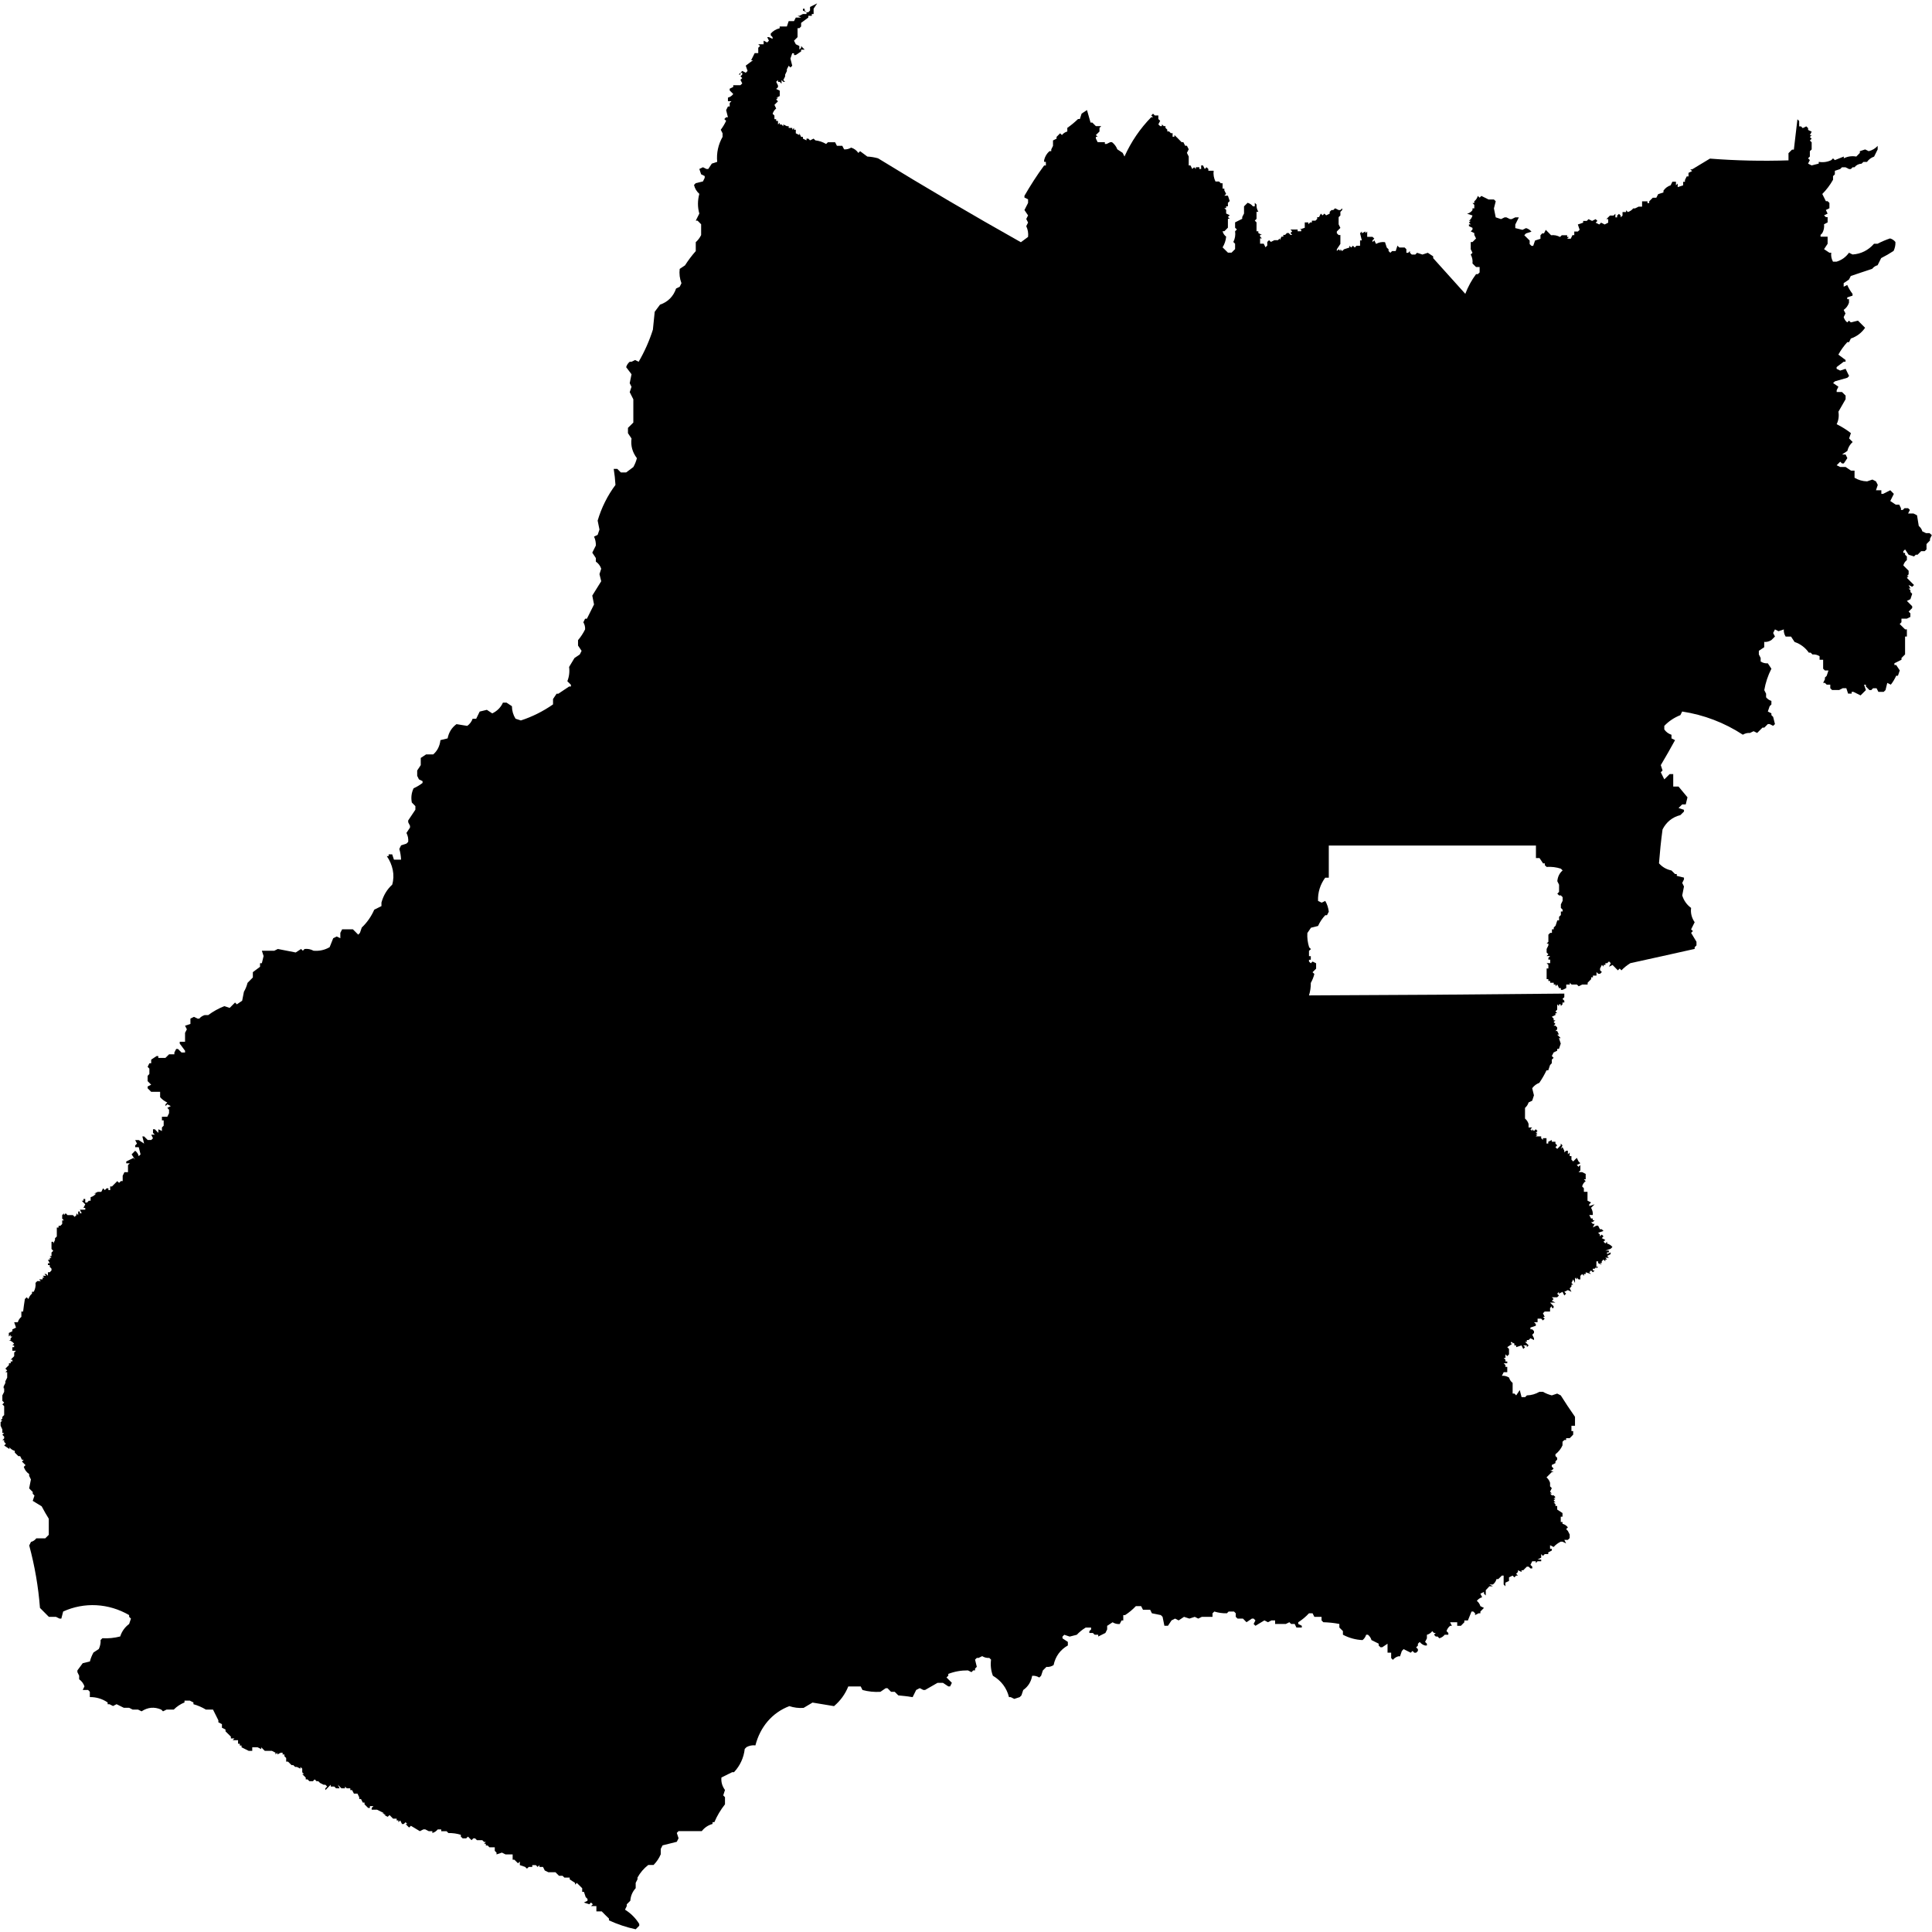 <?xml version="1.0" encoding="utf-8"?>
<!-- Generated by IcoMoon.io -->
<!DOCTYPE svg PUBLIC "-//W3C//DTD SVG 1.1//EN" "http://www.w3.org/Graphics/SVG/1.1/DTD/svg11.dtd">
<svg version="1.1" xmlns="http://www.w3.org/2000/svg" xmlns:xlink="http://www.w3.org/1999/xlink" width="32" height="32" viewBox="0 0 32 32">
<path d="M0.060 22.995v-0.030l0.029-0.059v-0.029l0.030-0.059v0.029c0-0.039 0-0.079 0-0.119h-0.030l0.030-0.029-0.030-0.030c0.020-0.019 0.040-0.039 0.059-0.059v-0.030h0.029v-0.030h0.029v-0.029h-0.029l0.029-0.030 0.029-0.029v-0.060l0.030-0.029h-0.060c0-0.020 0-0.039 0-0.059h0.029v-0.029h-0.029l0.029-0.030c-0.023-0.028-0.053-0.048-0.088-0.059h0.029v-0.029l0.029-0.030h-0.029v-0.029l-0.029 0.029c0-0.020 0-0.039 0-0.059l0.059-0.029v-0.030l0.060-0.030-0.030-0.088h0.060c0.010-0.036 0.030-0.066 0.059-0.090v-0.088h0.029c0.008-0.070 0.018-0.138 0.029-0.207l0.030-0.029 0.029 0.029c0.011-0.036 0.030-0.066 0.059-0.089v-0.031h0.029c0.025-0.047 0.035-0.095 0.029-0.147l0.029-0.030c0.020 0 0.040 0 0.059 0l-0.029-0.029c0.020 0 0.039 0 0.059 0v-0.030h0.029l-0.029-0.029h0.059l-0.030-0.030h0.030l0.029 0.030v-0.059h0.030l0.029-0.030v-0.029l-0.029-0.030v0.030c0-0.020 0-0.039 0-0.059h-0.030v-0.030h0.030l-0.030-0.059h0.030v-0.030h0.029l-0.029-0.030h0.029c0-0.020 0-0.039 0-0.059l0.029-0.029-0.029-0.030v-0.119h0.029v0.030l0.029-0.059v-0.030l0.030-0.029c0-0.049 0-0.099 0-0.148h0.029v-0.029h0.030l0.030-0.030v-0.059h0.029l-0.029-0.030v-0.058l0.029-0.030v0.030l0.029-0.030 0.030 0.030c0.030 0 0.059 0 0.089 0l0.029 0.029 0.030-0.029v-0.030l0.029 0.030c0-0.020 0-0.040 0-0.060h0.028v0.030h0.030l-0.030-0.060h0.089v-0.030h-0.030l0.030-0.058-0.059-0.060h0.029v-0.029h0.030v0.059h0.030l0.029-0.030h0.030v-0.059c0.036-0.010 0.066-0.030 0.089-0.059h-0.031l0.060-0.029h0.059l0.029-0.059 0.029 0.030 0.030-0.030h0.030v0.030h0.029v-0.061h0.030l0.088-0.088 0.029 0.029 0.030-0.029h0.030c0-0.030 0-0.059 0-0.089l0.029-0.059h0.059v-0.118l0.030-0.029h-0.059v-0.030c0.039-0.020 0.079-0.039 0.119-0.059l0.029 0.030-0.059-0.089c0.019-0.020 0.039-0.040 0.059-0.060 0.030 0.023 0.050 0.053 0.059 0.090l0.030-0.030-0.030-0.119h-0.059v-0.029l0.030-0.030-0.030-0.059c0.020 0 0.039 0 0.059 0l0.089 0.059-0.029-0.119h0.029l0.059 0.059h0.059l0.029-0.029-0.029-0.059h0.059l-0.030-0.030v-0.060h0.030l0.059 0.060v-0.060l0.059 0.029v-0.059l0.029-0.029c0-0.029 0-0.059 0-0.088h-0.029v-0.060c0.030 0 0.059 0 0.089 0l0.029-0.059c0-0.020 0-0.039 0-0.058l-0.029-0.030 0.058-0.030-0.058-0.029-0.030 0.029v-0.029l0.030-0.030c-0.046-0.021-0.086-0.051-0.119-0.088 0-0.030 0-0.059 0-0.089-0.049 0-0.099 0-0.148 0l-0.059-0.059v-0.029l0.059-0.030-0.059-0.059c0-0.029 0-0.058 0-0.088l0.029-0.030c0-0.030 0-0.059 0-0.089l-0.029-0.030 0.029-0.059h0.030v-0.060l0.089-0.059h0.029v0.030c0.039 0 0.078 0 0.118 0l0.060-0.059h0.088v-0.030l0.030-0.059h0.030l0.059 0.059c0.019 0 0.039 0 0.058 0v-0.029l-0.088-0.119v-0.030c0.029 0 0.059 0 0.088 0v-0.148l0.030-0.058-0.030-0.060 0.089-0.029v-0.089l0.059-0.029 0.059 0.029h0.029c0.024-0.028 0.054-0.047 0.089-0.058h0.059c0.082-0.061 0.171-0.11 0.266-0.148l0.089 0.029c0.030-0.029 0.059-0.059 0.089-0.089l0.030 0.030 0.088-0.060c0.010-0.048 0.020-0.099 0.029-0.148 0.027-0.046 0.047-0.096 0.060-0.148 0.029-0.030 0.058-0.060 0.088-0.089v-0.088l0.119-0.089v-0.059h0.030l0.029-0.119-0.029-0.088c0.069 0 0.138 0 0.206 0l0.059-0.029 0.296 0.058 0.089-0.058 0.029 0.029 0.029-0.029c0.052-0.006 0.102 0.004 0.148 0.029 0.098 0.008 0.186-0.012 0.267-0.059l0.059-0.148 0.059-0.029 0.059 0.029c0-0.030 0-0.060 0-0.089l0.030-0.059h0.178l0.088 0.089 0.029-0.030 0.030-0.088c0.088-0.083 0.157-0.183 0.207-0.296l0.119-0.059v-0.059c0.033-0.119 0.092-0.218 0.178-0.296 0.047-0.161 0.008-0.331-0.089-0.473h0.030v-0.029h0.059l0.029 0.088c0.040 0 0.079 0 0.118 0-0.003-0.060-0.012-0.12-0.029-0.178l0.029-0.059 0.089-0.029 0.029-0.029c0.005-0.052-0.005-0.101-0.029-0.148l0.059-0.089v-0.029l-0.030-0.059v-0.030l0.119-0.178v-0.059l-0.059-0.060c-0.016-0.083-0.006-0.162 0.030-0.236 0.053-0.023 0.102-0.053 0.148-0.088v-0.030l-0.060-0.029-0.029-0.059v-0.088l0.059-0.089v-0.119l0.089-0.059h0.118c0.068-0.059 0.108-0.138 0.119-0.236l0.119-0.029c0.019-0.1 0.068-0.178 0.147-0.236l0.178 0.029c0.042-0.030 0.072-0.070 0.089-0.118h0.059l0.058-0.119 0.119-0.029 0.089 0.059c0.079-0.037 0.142-0.099 0.177-0.178h0.060l0.089 0.059c0.001 0.076 0.021 0.145 0.060 0.207l0.088 0.029c0.186-0.060 0.37-0.152 0.533-0.266v-0.089l0.059-0.088h0.029l0.178-0.119h0.030v-0.029l-0.059-0.059c0.030-0.076 0.040-0.155 0.029-0.236l0.089-0.148 0.088-0.059 0.030-0.060-0.059-0.088v-0.089c0.046-0.054 0.085-0.114 0.117-0.178 0.003-0.041-0.007-0.081-0.029-0.118l0.029-0.059h0.030l0.118-0.236-0.029-0.147 0.148-0.238-0.029-0.118 0.029-0.089c-0.016-0.049-0.046-0.088-0.089-0.118v-0.059l-0.059-0.089c0.020-0.040 0.039-0.079 0.059-0.118 0.002-0.051-0.008-0.1-0.030-0.148l0.060-0.029 0.030-0.088-0.030-0.148c0.062-0.212 0.165-0.418 0.295-0.591-0.005-0.090-0.015-0.178-0.029-0.266 0.020 0 0.039 0 0.059 0l0.059 0.059h0.088l0.119-0.089c0.026-0.046 0.046-0.095 0.059-0.147-0.075-0.099-0.105-0.208-0.089-0.326l-0.059-0.088v-0.088l0.089-0.088c0-0.128 0-0.256 0-0.385l-0.060-0.119 0.030-0.088-0.030-0.060 0.030-0.148-0.089-0.118c0.011-0.036 0.031-0.066 0.059-0.089h0.030l0.059-0.029 0.059 0.029c0.098-0.168 0.178-0.349 0.236-0.532l0.030-0.296 0.088-0.118c0.13-0.044 0.222-0.137 0.266-0.267l0.060-0.029 0.029-0.059c-0.029-0.077-0.039-0.156-0.029-0.237l0.088-0.059c0.052-0.082 0.112-0.162 0.178-0.236v-0.148c0.037-0.033 0.067-0.072 0.089-0.118 0-0.059 0-0.118 0-0.178l-0.059-0.060h-0.030c0.020-0.039 0.040-0.078 0.059-0.118-0.031-0.109-0.029-0.217 0-0.326-0.044-0.039-0.074-0.088-0.088-0.148l0.029-0.029 0.119-0.029 0.029-0.059v-0.030l-0.059-0.029-0.030-0.088 0.060-0.029 0.058 0.029h0.030l0.059-0.089 0.089-0.029c-0.014-0.146 0.017-0.287 0.089-0.414v-0.059l-0.030-0.059c0.035-0.046 0.065-0.096 0.089-0.148l-0.030-0.029 0.030-0.030h0.030l-0.030-0.118 0.030-0.060h0.029v-0.059l0.029-0.029h-0.058c0-0.020 0-0.039 0-0.059 0.037-0.010 0.066-0.030 0.088-0.060-0.020-0.019-0.040-0.039-0.059-0.059v-0.029l0.059-0.029v-0.029c0.040 0 0.079 0 0.119 0l0.030-0.029-0.030-0.060 0.030-0.029-0.030-0.029 0.030-0.029v-0.029h-0.030v0.029h-0.029l0.059-0.060 0.058 0.030 0.030-0.030-0.030-0.088c0.041-0.030 0.079-0.059 0.119-0.089h-0.030c0.020-0.039 0.040-0.078 0.059-0.118h0.059c0-0.030 0-0.059 0-0.089l0.030-0.029-0.030-0.029c0.030 0 0.060 0 0.089 0 0-0.020 0-0.039 0-0.059l0.059 0.029 0.029-0.029-0.029-0.059h0.029l0.060 0.029v-0.029l-0.030-0.030v-0.029c0.039-0.044 0.088-0.074 0.148-0.088v-0.029c0.040 0 0.079 0 0.119 0l0.030-0.089h0.088l0.030-0.059h0.088l-0.059-0.029h0.030l0.059-0.030h0.059v-0.029l-0.059-0.029v-0.029h0.029v0.029l0.030 0.029h0.030l0.029-0.029v-0.059l0.118-0.059-0.059 0.088v0.088h-0.030v0.030h-0.058v0.029c-0.040 0.030-0.079 0.059-0.119 0.088v0.059l-0.029 0.029h-0.030v0.148l-0.059 0.059 0.030 0.059 0.059 0.029v0.060l0.029-0.030v-0.029c0.020 0.019 0.040 0.039 0.059 0.060h-0.059v0.029l-0.088 0.059h-0.030v-0.029h-0.029l-0.030 0.088 0.030 0.119-0.030 0.029-0.029-0.029-0.030 0.059v0.029l-0.029 0.060v0.030l-0.030 0.059 0.030 0.029h-0.030l-0.029-0.029v0.060l-0.030-0.030h-0.029v0.030c0-0.020 0-0.040 0-0.060l-0.030 0.029 0.030 0.060v0.029l-0.030 0.029 0.059 0.029v0.089l-0.059 0.029h0.030l-0.030 0.029 0.030 0.029-0.059 0.059 0.029 0.060c-0.028 0.023-0.048 0.052-0.059 0.088l0.030 0.029v0.060h0.029v0.029h0.030v0.059l0.029-0.029v0.029h0.030l0.029 0.029v-0.030l0.059 0.029h0.030v0.029h0.059v0.030l0.029-0.030v0.030h0.030v0.059l0.059 0.029v-0.029l0.029 0.059h0.030v0.029l0.059 0.029v-0.029h0.030l0.029 0.029 0.059-0.029 0.029 0.029c0.064 0.007 0.123 0.027 0.178 0.060l0.030-0.029h0.119l0.030 0.059h0.089l0.030 0.059c0.041 0.003 0.080-0.007 0.117-0.029 0.050 0.016 0.089 0.045 0.119 0.088l0.029-0.029 0.119 0.089c0.061 0.003 0.12 0.013 0.178 0.029 0.777 0.477 1.569 0.942 2.366 1.39l0.119-0.088c0.007-0.062-0.003-0.121-0.030-0.178l0.030-0.060-0.030-0.059 0.030-0.059-0.060-0.089c0.019-0.040 0.039-0.079 0.060-0.118v-0.060l-0.060-0.029v-0.029c0.1-0.173 0.206-0.339 0.326-0.502h0.029v-0.060h-0.029v-0.029c0.014-0.060 0.044-0.109 0.088-0.148h0.030v-0.029l0.029-0.059v-0.090l0.059-0.029v-0.030c0.020-0.020 0.039-0.039 0.059-0.059l0.030 0.029c0.023-0.029 0.053-0.049 0.089-0.059v-0.060c0.063-0.044 0.122-0.093 0.178-0.147h0.030l0.029-0.089 0.089-0.059 0.059 0.207h0.029l0.059 0.059h0.089l-0.029 0.029c0 0.020 0 0.040 0 0.060l-0.060 0.059 0.030 0.029h-0.030v0.029l0.030 0.060h0.119v0.029h0.029l0.060-0.029h0.029c0.040 0.031 0.070 0.070 0.088 0.118l0.089 0.059 0.030 0.060c0.111-0.246 0.259-0.463 0.443-0.651h0.030l-0.030-0.029 0.030-0.029 0.029 0.029c0.020 0 0.039 0 0.059 0v0.060l0.030 0.029-0.030 0.059 0.030 0.029h0.029v-0.029l0.030 0.029h0.029v0.029l0.030 0.030v0.029h0.030l0.029 0.029h0.029v0.059h0.030v-0.029c0.040 0.039 0.080 0.078 0.119 0.119h0.029l0.030 0.059h0.029l0.030 0.059-0.030 0.059 0.030 0.060c0 0.050 0 0.099 0 0.148h0.029l0.030 0.059 0.030-0.029 0.029 0.029v-0.029h0.059v0.029h0.029v-0.059h0.030l0.030 0.059 0.029-0.029 0.030 0.029v0.029c0.029 0 0.058 0 0.088 0-0.008 0.062 0.002 0.121 0.030 0.178h0.059l0.029 0.029h0.030c0 0.030 0 0.059 0 0.089h0.029v0.029l0.030 0.059-0.030 0.029h0.059l0.030 0.089-0.030 0.029v0.059h-0.029v0.029h-0.030l0.030 0.029v0.060l0.059 0.029-0.030 0.029 0.030 0.029h-0.030c0 0.049 0 0.099 0 0.148l-0.059 0.059h-0.029c0.009 0.037 0.029 0.067 0.059 0.089-0.005 0.061-0.026 0.124-0.059 0.178l0.089 0.088c0.020 0 0.039 0 0.059 0l0.059-0.059v-0.089l-0.029-0.029c0.028-0.056 0.038-0.115 0.029-0.178l0.030-0.029-0.030-0.029v-0.089c0.039-0.020 0.078-0.039 0.118-0.059v-0.029l0.030-0.059v-0.118l0.059-0.059c0.036 0.010 0.066 0.030 0.089 0.059h0.030v-0.059l0.029 0.029c-0.003 0.042 0.007 0.081 0.030 0.119h-0.030c0 0.039 0 0.078 0 0.118l-0.029 0.029 0.029 0.029c0 0.049 0 0.099 0 0.148h0.030v0.029l0.059 0.030h-0.030v0.029l0.030 0.029h-0.030v0.088h0.060l0.030 0.060 0.029-0.030c0-0.020 0-0.039 0-0.059l0.030-0.029 0.029 0.029 0.060-0.029c0.019 0 0.039 0 0.058 0l0.030-0.029v0.029l0.029-0.059h0.030v-0.029h0.030l0.029-0.030h0.030l0.029 0.030h0.029l-0.029-0.030 0.029-0.029-0.029-0.029c0.039 0 0.079 0 0.119 0v0.029c0.020 0 0.039 0 0.059 0v-0.029h-0.029l0.088-0.029c0-0.030 0-0.059 0-0.089 0.020 0 0.039 0 0.059 0v-0.030 0.060l0.030-0.030h0.029v-0.029h0.059l0.029-0.029v-0.029h0.030l0.030-0.059 0.029 0.029 0.030-0.029 0.029 0.029 0.059-0.029v-0.029l0.030-0.030h0.029l0.030-0.029 0.059 0.029h0.029l0.030-0.029v0.029l-0.030 0.030v0.059l-0.029 0.029c0 0.040 0 0.079 0 0.119l0.029 0.059c-0.020 0.020-0.039 0.039-0.059 0.059v0.029l0.030 0.030h0.029v0.147l-0.059 0.089v0.029l0.030-0.029 0.029 0.029v-0.029l0.030 0.029 0.030-0.029 0.089-0.029v-0.030l0.029 0.030 0.030-0.030 0.030 0.030 0.029-0.030h0.059c0-0.029 0-0.059 0-0.088h0.029l-0.029-0.119 0.029-0.029v0.029l0.060-0.029v0.029l0.029-0.029c0 0.030 0 0.059 0 0.089h0.088l0.030 0.029-0.030 0.029v0.029l0.030-0.029 0.029 0.059c0.047-0.026 0.096-0.036 0.148-0.029l0.029 0.089 0.030 0.029v0.029l0.030 0.029 0.029-0.029c0.020 0 0.039 0 0.059 0l0.029-0.089 0.030 0.030c0.020 0 0.039 0 0.059 0v0h0.030l0.029 0.029v0.059h0.030l0.029-0.029v0.029l0.030 0.029h0.059l0.029-0.029 0.089 0.029 0.089-0.029 0.089 0.059v0.030l0.532 0.591c0.045-0.118 0.103-0.225 0.178-0.326h0.029l0.030-0.029v-0.089h-0.059l-0.059-0.059c0.006-0.052-0.004-0.101-0.029-0.148l0.029-0.029-0.029-0.059c0-0.040 0-0.079 0-0.119h0.029l0.059-0.059-0.029-0.059v-0.030l-0.059-0.029 0.029-0.029v-0.029l-0.059-0.029v-0.029h0.030l-0.030-0.030 0.030-0.029h-0.030c0.030-0.022 0.049-0.052 0.059-0.088l-0.089-0.029c0.037-0.010 0.067-0.029 0.089-0.060v-0.029h0.030c0-0.020 0-0.039 0-0.059l-0.030-0.029h0.030v-0.029c0.028-0.023 0.048-0.053 0.058-0.089l0.030 0.029 0.029-0.029 0.119 0.059h0.089l0.030 0.030-0.030 0.118 0.030 0.148 0.088 0.029 0.059-0.029h0.030l0.059 0.029h0.029l0.059-0.029h0.059l-0.059 0.119v0.059l0.119 0.029 0.059-0.029c0.036 0.010 0.066 0.030 0.090 0.059l-0.090 0.029-0.029 0.030 0.089 0.088v0.059l0.030 0.029h0.029l0.030-0.088 0.090-0.029v-0.059l0.029-0.030h0.029l0.030-0.059c0.029 0.030 0.058 0.059 0.088 0.089 0.052-0.006 0.101 0.004 0.148 0.029l0.029-0.029h0.089v0.029h0.030l-0.030 0.029h0.059l0.029-0.059h0.030v-0.060h0.059l0.030-0.029-0.030-0.088 0.088-0.030v-0.029c0.020 0 0.040 0 0.060 0l0.029-0.029 0.059 0.029 0.059-0.029 0.029 0.029-0.029 0.029 0.060 0.030 0.030-0.030 0.059 0.030 0.059-0.030v-0.059h-0.030l0.059-0.059h0.060l0.030-0.029v0.059h0.029v-0.029l0.030-0.029 0.029 0.029v0.029l0.030-0.029c0-0.020 0-0.039 0-0.059h0.059v-0.030l0.029 0.030c0.036-0.011 0.065-0.031 0.089-0.060h0.030l0.058-0.029h0.059c0-0.029 0-0.059 0-0.088 0.030 0 0.059 0 0.089 0v0.029h0.029v-0.029l0.059-0.060h0.059l0.030-0.059 0.088-0.029v-0.029c0.030-0.043 0.070-0.073 0.119-0.089l0.029-0.059h0.059c0 0.020 0 0.039 0 0.059l0.029-0.029c0 0.020 0 0.039 0 0.059l0.090-0.029c0-0.020 0-0.039 0-0.059h0.030v-0.029l0.029-0.060h0.030v-0.059l0.060-0.029-0.030-0.029h0.030l0.295-0.178c0.433 0.034 0.867 0.043 1.301 0.029v-0.119c0.020-0.020 0.039-0.039 0.059-0.059h0.030l0.059-0.502 0.029 0.029c0 0.029 0 0.059 0 0.088h0.030l0.029 0.029 0.059-0.029 0.030 0.029v-0.030 0.060l0.059 0.029-0.030 0.059h0.030l-0.030 0.029 0.030 0.029-0.030 0.029 0.030 0.030c0 0.039 0 0.078 0 0.118l-0.030 0.029c0 0.030 0 0.059 0 0.089l-0.030 0.029 0.030 0.029-0.030 0.059 0.059 0.030 0.118-0.030v-0.029c0.073 0.012 0.142 0.003 0.208-0.029l0.029-0.029 0.030 0.029 0.148-0.059v0.029c0.066-0.032 0.134-0.042 0.207-0.029 0.020-0.020 0.039-0.040 0.059-0.060v-0.029l0.088-0.029 0.059 0.029c0.059-0.015 0.109-0.044 0.148-0.088v0.059l-0.059 0.119c-0.049 0.017-0.088 0.046-0.118 0.088h-0.060l-0.029 0.029c-0.050 0.003-0.089 0.023-0.119 0.060h-0.030l-0.029 0.029h-0.030l-0.058-0.029c-0.020 0-0.041 0-0.060 0l-0.029 0.029-0.088 0.029v0.059l-0.030 0.029c0 0.020 0 0.040 0 0.060-0.049 0.087-0.107 0.164-0.178 0.236 0.020 0.040 0.039 0.079 0.059 0.119h0.029l0.030 0.029v0.088l-0.059 0.029 0.029 0.060-0.059 0.029 0.030 0.029h0.029c0 0.029 0 0.059 0 0.088l-0.059 0.030c0.006 0.052-0.004 0.101-0.029 0.147l-0.029 0.030v0.029h0.117c0 0.039 0 0.078 0 0.118l-0.059 0.089 0.089 0.059h0.030c-0.006 0.052 0.003 0.101 0.029 0.148 0.020 0 0.039 0 0.059 0 0.086-0.026 0.154-0.076 0.206-0.148l0.059 0.029c0.14-0.008 0.263-0.071 0.356-0.178h0.059c0.066-0.035 0.135-0.064 0.206-0.088 0.036 0.010 0.066 0.030 0.089 0.059 0.003 0.051-0.008 0.1-0.030 0.148-0.067 0.044-0.136 0.084-0.206 0.119l-0.059 0.118c-0.037 0.010-0.067 0.030-0.089 0.059-0.118 0.040-0.236 0.080-0.355 0.119l-0.030 0.059-0.088 0.060c0 0.020 0 0.039 0 0.059l0.059-0.029c0.023 0.053 0.053 0.102 0.088 0.148v0.029l-0.088 0.029v0.029h0.029v0.059c-0.016 0.049-0.046 0.089-0.088 0.119l0.030 0.059-0.030 0.060c0.011 0.036 0.030 0.065 0.059 0.088l0.029-0.029 0.030 0.029 0.119-0.029c0.039 0.040 0.078 0.079 0.118 0.118-0.060 0.086-0.139 0.145-0.236 0.178l-0.030 0.060h-0.029c-0.058 0.064-0.108 0.133-0.148 0.207 0.040 0.030 0.079 0.059 0.119 0.088v0.029h-0.030l-0.118 0.089v0.029l0.059 0.029 0.090-0.029 0.058 0.119-0.029 0.029-0.206 0.059-0.030 0.029 0.088 0.060-0.029 0.059v0.029h0.088l0.060 0.059c0 0.020 0 0.040 0 0.060l-0.119 0.207c0.012 0.072 0.003 0.141-0.029 0.207 0.081 0.040 0.165 0.092 0.236 0.148l-0.030 0.088 0.059 0.059c-0.044 0.039-0.074 0.088-0.088 0.148l-0.089 0.059c0.020 0 0.040 0 0.060 0l0.029 0.060-0.059 0.088h-0.030l-0.029-0.029-0.059 0.059 0.059 0.029h0.090l0.088 0.060h0.059c0 0.039 0 0.078 0 0.118 0.064 0.038 0.133 0.058 0.208 0.060l0.088-0.030 0.059 0.030 0.030 0.059-0.030 0.088h0.089v0.060h0.029c0.039-0.020 0.079-0.039 0.119-0.060l0.059 0.060-0.059 0.118 0.089 0.060h0.059l0.029 0.059v0.029h0.030l0.029-0.029h0.059l0.030 0.029-0.030 0.059h0.089l0.059 0.030 0.029 0.177c0.029 0.023 0.049 0.053 0.059 0.089l0.060 0.029h0.058l0.039 0.033-0.030 0.060v0.029c-0.020 0.019-0.039 0.039-0.058 0.059v0.089l-0.030 0.029h-0.059l-0.059 0.059h-0.030l-0.029 0.029-0.089-0.029-0.059-0.088-0.029 0.029v0.029h0.029v0.030l0.030 0.029v0.059c-0.029 0.023-0.049 0.053-0.059 0.089 0.029 0.029 0.058 0.058 0.088 0.088 0 0.020 0 0.040 0 0.060l-0.029 0.029h0.029l-0.029 0.029c0.039 0.040 0.078 0.079 0.118 0.119l-0.030 0.029-0.059-0.029 0.030 0.058h-0.030l0.030 0.029v0.029l0.029 0.029-0.029 0.089-0.059 0.029 0.088 0.088v0.030l-0.059 0.059 0.029 0.029v0.059l-0.059 0.029h-0.089c0 0.020 0 0.040 0 0.059l-0.029 0.030c0.029 0.029 0.059 0.059 0.089 0.088h0.030c0 0.040 0 0.079 0 0.119h-0.030c0 0.099 0 0.197 0 0.296-0.020 0.020-0.039 0.040-0.059 0.059v0.029c-0.040 0.019-0.079 0.039-0.118 0.059v0.029h0.030l0.059 0.089-0.030 0.088h-0.029c-0.024 0.053-0.053 0.103-0.089 0.148l-0.059-0.029-0.029 0.119-0.030 0.029c-0.030 0-0.059 0-0.088 0l-0.030-0.059h-0.059l-0.029 0.030h-0.030l-0.059-0.060v-0.029h-0.030l0.030 0.089-0.088 0.088-0.119-0.059h-0.029v0.029h-0.059l-0.029-0.089h-0.060l-0.059 0.030h-0.117l-0.030-0.030v-0.059h-0.059l-0.030-0.029h-0.029l0.029-0.059v-0.029l0.030-0.030 0.029-0.088h-0.059l-0.029-0.029c0-0.049 0-0.099 0-0.148h-0.059v-0.059c-0.037-0.023-0.077-0.033-0.118-0.029l-0.030-0.030h-0.030c-0.060-0.085-0.139-0.144-0.236-0.177l-0.059-0.089h-0.089c-0.023-0.037-0.034-0.077-0.030-0.119l-0.088 0.030-0.059-0.030-0.030 0.059 0.030 0.059c-0.020 0.019-0.040 0.039-0.060 0.059-0.037 0.023-0.077 0.034-0.118 0.030v0.088l-0.089 0.059v0.060l0.030 0.059c0 0.020 0 0.039 0 0.059 0.037 0.023 0.077 0.033 0.119 0.030l0.059 0.089c-0.058 0.114-0.097 0.231-0.118 0.355l0.030 0.059v0.059c0.023 0.029 0.052 0.049 0.088 0.060 0 0.020 0 0.039 0 0.059l-0.029 0.029-0.030 0.088 0.059 0.030v0.030l0.029 0.029 0.030 0.119-0.030 0.029-0.058-0.029h-0.030l-0.059 0.059h-0.030c-0.029 0.030-0.058 0.059-0.088 0.088l-0.059-0.029-0.060 0.029c-0.042-0.003-0.081 0.007-0.118 0.029-0.305-0.199-0.644-0.329-1.005-0.384l-0.030 0.060c-0.103 0.041-0.192 0.1-0.266 0.178v0.059c0.030 0.043 0.070 0.072 0.119 0.088v0.060l0.059 0.029c-0.075 0.138-0.156 0.279-0.236 0.414l0.029 0.089-0.029 0.029 0.058 0.118c0.029-0.030 0.059-0.060 0.089-0.088 0.020 0 0.039 0 0.059 0v0.207h0.088l0.148 0.178-0.029 0.118h-0.059l-0.060 0.059 0.090 0.030v0.029l-0.060 0.059c-0.132 0.032-0.233 0.115-0.295 0.237-0.026 0.19-0.044 0.37-0.059 0.561 0.056 0.063 0.125 0.102 0.207 0.119l0.059 0.059h0.029v0.030l0.119 0.029v0.029l-0.029 0.059 0.029 0.059-0.029 0.148c0.026 0.085 0.075 0.154 0.147 0.207-0.011 0.085 0.009 0.164 0.059 0.237l-0.059 0.118 0.030 0.029-0.030 0.029 0.089 0.148v0.060l-0.030 0.029v0.029c-0.346 0.078-0.714 0.159-1.065 0.236-0.055 0.034-0.105 0.073-0.148 0.119l-0.029-0.030-0.030 0.030c-0.029-0.030-0.059-0.059-0.088-0.089l-0.059 0.029 0.029-0.059-0.029-0.029-0.030 0.029h-0.029v0.029h-0.030v0.029l-0.029-0.029-0.030 0.059v0.030l0.030 0.029-0.030 0.029h-0.030l-0.029-0.029c0 0.020 0 0.039 0 0.059-0.020 0-0.039 0-0.059 0v0.029h-0.029v0.029c-0.020 0.020-0.039 0.040-0.059 0.060v0.030c-0.030 0-0.059 0-0.089 0l-0.059 0.029-0.029-0.029h-0.089l-0.029-0.030v0.030c-0.020 0-0.039 0-0.059 0v0.059l-0.060 0.029h-0.029v-0.029h-0.030l-0.029-0.059-0.029 0.029v-0.029h-0.030v-0.030h-0.059v-0.029h-0.030v-0.030h-0.029c0-0.059 0-0.118 0-0.177h0.029c0-0.020 0-0.040 0-0.059l-0.029-0.029h0.059c0-0.020 0-0.039 0-0.059h-0.030v-0.029l0.030-0.030h-0.059l0.029-0.029-0.029-0.030v-0.058l0.029-0.059v-0.030h-0.029l0.029-0.030c0-0.039 0-0.078 0-0.118l0.030-0.030h0.029v-0.059h0.030v-0.030l0.030-0.029 0.029-0.089h0.029c0-0.020 0-0.039 0-0.059l0.030-0.029v-0.059h0.029v-0.030l-0.029-0.029v-0.059l0.029-0.059v-0.060l-0.029-0.029h-0.030l-0.029-0.029 0.029-0.029c0-0.040 0-0.079 0-0.119l-0.029-0.059c0.007-0.074 0.036-0.133 0.088-0.178l-0.029-0.029c-0.077-0.025-0.153-0.034-0.236-0.029l-0.030-0.029v-0.030h-0.029l-0.059-0.088h-0.059v-0.207c-1.144 0-2.287 0-3.431 0 0 0.178 0 0.355 0 0.532h-0.059c-0.083 0.111-0.125 0.247-0.119 0.385l0.060 0.029 0.059-0.029c0.032 0.054 0.051 0.114 0.059 0.178l-0.030 0.059h-0.029c-0.050 0.053-0.089 0.112-0.119 0.178l-0.117 0.029-0.060 0.088c-0.005 0.081 0.005 0.159 0.030 0.237l0.030 0.029-0.033 0.029c0 0.029 0 0.059 0 0.088h0.030v0.060h-0.030v0.029l0.030 0.029 0.029-0.029 0.059 0.029c0 0.030 0 0.059 0 0.089l-0.059 0.059 0.030 0.029c-0.013 0.052-0.033 0.101-0.059 0.148 0.001 0.072-0.009 0.14-0.030 0.207 1.41-0.005 2.819-0.015 4.229-0.030 0 0.020 0 0.039 0 0.059l-0.030 0.030 0.030 0.029v0.030h-0.030v0.030l-0.029 0.029v-0.029h-0.030v0.029l-0.029-0.029c0 0.029 0 0.059 0 0.088l-0.029 0.029 0.029 0.030h-0.029v0.030l-0.060 0.029 0.030 0.029v0.030h0.030l-0.030 0.029 0.030 0.030-0.030 0.029h0.030l0.029 0.030v0.030l-0.029 0.029h0.029l0.029 0.059h-0.029c0.020 0.020 0.039 0.039 0.059 0.059h-0.030l0.030 0.090-0.030 0.088h-0.029v0.030l-0.059 0.029-0.030 0.059 0.030 0.030-0.030 0.029v0.060l-0.029 0.030-0.030 0.088h-0.029c-0.034 0.072-0.074 0.141-0.119 0.207-0.048 0.018-0.087 0.048-0.118 0.089l0.029 0.118-0.029 0.089-0.060 0.029c-0.011 0.036-0.031 0.066-0.059 0.090 0 0.059 0 0.118 0 0.177 0.028 0.023 0.048 0.053 0.059 0.089v0.058h0.060l-0.030 0.030 0.030 0.029v-0.029l0.029 0.029 0.030-0.029 0.029 0.029-0.029 0.030h0.029l-0.029 0.030h0.029l-0.029 0.029c0.030 0 0.060 0 0.090 0v0.030l0.029 0.029v-0.029h0.059c0 0.030 0 0.059 0 0.089h0.029v-0.030l0.059-0.029v0.029h0.060v0.030l0.029 0.030-0.029 0.029 0.029 0.030 0.059-0.059v-0.030l0.029 0.030-0.029 0.059 0.029-0.030 0.030 0.059v0.029l0.030-0.029h0.029v0.060l0.030-0.030c0 0.020 0 0.040 0 0.060h0.029v0.059l0.029 0.029c0.020-0.020 0.040-0.039 0.060-0.059l0.029 0.059 0.030 0.030-0.059 0.029 0.029 0.030 0.030-0.030v0.089l-0.030 0.029c0.020 0 0.039 0 0.059 0l0.059 0.030c0 0.030 0 0.059 0 0.089h-0.030l0.030 0.030c-0.030 0.022-0.050 0.052-0.059 0.088l0.029 0.030v0.059h0.060c0 0.049 0 0.098 0 0.147l0.059 0.030-0.030 0.030v0.029l0.089-0.029-0.059 0.058c0.022 0.038 0.032 0.077 0.029 0.119h-0.059l0.030 0.058h0.029v0.030h0.030l-0.030 0.029h-0.029l0.029 0.030h0.030l-0.030 0.059 0.059-0.029h0.029l0.030 0.059h0.030l0.029 0.029-0.089 0.029 0.030 0.030v0.030l0.030-0.030 0.029 0.030-0.029 0.029 0.059 0.030-0.030 0.029 0.030 0.030 0.029-0.030v0.030c0.036 0.011 0.066 0.030 0.089 0.058l-0.030 0.030-0.088 0.030h0.059v0.029h-0.030v0.030l0.059-0.030v0.030l-0.059 0.029 0.030 0.030c-0.020 0-0.039 0-0.059 0l0.029 0.030h-0.029v0.030l-0.030-0.030-0.029 0.030v0.029h-0.030l0.030 0.030-0.060-0.030v-0.029h-0.029v0.088h0.029l-0.029 0.030v-0.026l-0.029 0.030h-0.030v0.029h0.030l-0.030 0.030-0.029-0.030-0.030 0.030 0.030 0.029-0.089-0.029v0.029h-0.030v0.030l-0.029-0.030-0.029 0.030v-0.030 0.089h-0.030l-0.029-0.030v0.030l-0.030-0.030v0.089l-0.030-0.059-0.029 0.059 0.029 0.029h-0.029v0.030l-0.029 0.029 0.029 0.059-0.059-0.029-0.059 0.029 0.030 0.030-0.030 0.030-0.030-0.060-0.059 0.030v-0.029l-0.029 0.030 0.029 0.030-0.029 0.029h-0.089l0.030 0.029-0.030 0.030 0.060 0.029c-0.030 0-0.059 0-0.089 0 0.020 0.020 0.039 0.041 0.059 0.060v0.029h-0.030v-0.029l-0.029 0.029c0 0.020 0 0.039 0 0.059-0.030 0-0.060 0-0.089 0l-0.029 0.029 0.029 0.059h-0.029l0.029 0.030-0.029 0.030-0.029-0.030h-0.060c0 0.020 0 0.039 0 0.059h-0.059l0.030 0.030v0.029l-0.089 0.029v0.030h0.030l0.029 0.030v0.029l-0.029 0.030 0.029 0.059v0.029l-0.059-0.029-0.030 0.029h-0.030v0.030h-0.029l0.059 0.059-0.030 0.029v-0.029h-0.059l0.030 0.029-0.030 0.030-0.029-0.059-0.089 0.029v-0.029h-0.029v-0.030l-0.059-0.029v-0.030 0.059h0.029l-0.088 0.059 0.029 0.030v0.089l-0.029 0.030-0.030-0.030c0 0.020 0 0.039 0 0.059h-0.029l0.029 0.030v0.029h0.030v0.030h-0.059l0.029 0.030v0.030h0.030c0 0.030 0 0.059 0 0.088h-0.059l-0.030 0.059c0.042-0.003 0.081 0.007 0.119 0.030 0.010 0.036 0.030 0.066 0.059 0.088 0 0.059 0 0.119 0 0.177h0.030l0.029 0.030 0.059-0.088 0.030 0.117c0.020 0 0.039 0 0.059 0l0.029-0.029c0.075-0.002 0.144-0.022 0.207-0.059h0.059c0.046 0.026 0.095 0.046 0.147 0.059l0.089-0.030 0.059 0.030c0.076 0.121 0.153 0.237 0.236 0.355 0 0.050 0 0.099 0 0.148h-0.059c0 0.029 0 0.059 0 0.088h0.029c0 0.020 0 0.040 0 0.059l-0.058 0.059h-0.059v0.030h-0.030l-0.030 0.029v0.059c-0.026 0.059-0.066 0.109-0.117 0.148v0.029l0.029 0.030v0.029l-0.029 0.030v0.029l-0.060 0.030v0.029l0.030 0.030-0.030 0.030h-0.029l0.059 0.029h-0.030c-0.030 0.030-0.059 0.059-0.088 0.088 0.028 0.024 0.048 0.053 0.059 0.090 0 0.020 0 0.039 0 0.059l0.029 0.029-0.029 0.059 0.029 0.030h-0.029l0.029 0.030h0.030l0.030 0.029-0.030 0.029h0.030l-0.030 0.030 0.030 0.029h-0.030l0.030 0.030v0.030h0.029v0.059l0.088 0.058v0.060h-0.029c0 0.030 0 0.059 0 0.088h0.029v0.030c0.037 0.009 0.067 0.030 0.089 0.059l-0.029 0.029 0.029 0.030 0.030 0.059v0.059l-0.030 0.030c-0.020 0-0.039 0-0.059 0l0.030 0.059-0.060-0.029h-0.029c-0.046 0.022-0.085 0.051-0.118 0.088l-0.059-0.029v0.059h0.029v0.029l-0.059 0.030v0.029h-0.059l-0.029 0.030-0.029-0.030v0.059l-0.060 0.030h0.060v0.029h-0.060l-0.029 0.030v-0.030h-0.059l-0.030 0.060 0.030 0.030v0.029h-0.030l-0.030-0.029h-0.030l-0.059 0.059h-0.029v0.029l-0.059-0.029v0.029l-0.030 0.030 0.030 0.030h-0.030l-0.029 0.029-0.030-0.029-0.059 0.029v0.059l-0.060 0.029c0 0.020 0 0.040 0 0.060l-0.029-0.030c0-0.049 0-0.099 0-0.147h-0.030l-0.059 0.058h-0.029c-0.011 0.037-0.031 0.067-0.060 0.089h-0.058l0.058 0.030c-0.020 0-0.039 0-0.058 0l-0.060 0.064c0 0.029 0 0.059 0 0.088l-0.030-0.030v-0.029l-0.059 0.029 0.029 0.059c-0.036 0.011-0.065 0.031-0.088 0.060 0.028 0.023 0.048 0.052 0.059 0.088l0.059 0.029-0.059 0.060v0.029h-0.030l-0.058 0.030v-0.030l-0.030-0.029h-0.029l-0.060 0.148c-0.020 0-0.039 0-0.059 0v0.030l-0.058 0.059c-0.020 0-0.040 0-0.060 0v-0.059h-0.118l0.030 0.059h-0.030c-0.028 0.023-0.049 0.053-0.059 0.088l0.030 0.030v0.029h-0.060c-0.023 0.029-0.053 0.049-0.089 0.059l-0.029-0.029h-0.030l-0.029-0.030 0.029-0.029h-0.029l-0.030-0.030c-0.022 0.030-0.051 0.050-0.088 0.060v0.059l-0.030 0.059 0.030 0.030v0.030h-0.030c-0.037-0.010-0.066-0.030-0.089-0.059l-0.030 0.030v0.030l-0.029 0.030 0.029 0.029v0.030l-0.029 0.029h-0.031l-0.029-0.029-0.030 0.029-0.118-0.059-0.029 0.030-0.030 0.089h-0.030c-0.036 0.011-0.065 0.030-0.088 0.058l-0.029-0.029v-0.090c-0.020 0-0.040 0-0.060 0 0-0.049 0-0.098 0-0.148l-0.088 0.059h-0.029l-0.030-0.030v-0.030c-0.040-0.020-0.079-0.039-0.119-0.059-0.010-0.036-0.030-0.066-0.059-0.089h-0.029c-0.011 0.036-0.031 0.066-0.060 0.089-0.113-0.005-0.224-0.035-0.325-0.089v-0.060l-0.059-0.059v-0.059c-0.089-0.018-0.174-0.026-0.266-0.029l-0.029-0.030v-0.059h-0.119l-0.030-0.059c-0.020 0-0.039 0-0.059 0-0.053 0.057-0.111 0.106-0.178 0.148v0.029l0.059 0.030v0.029c-0.030 0-0.059 0-0.089 0l-0.029-0.059c-0.020 0-0.039 0-0.059 0l-0.029-0.029-0.059 0.029c-0.059 0-0.119 0-0.177 0v-0.059c-0.020 0-0.041 0-0.060 0l-0.059 0.030-0.059-0.030-0.148 0.089-0.030-0.030 0.030-0.059-0.030-0.030h-0.029l-0.089 0.060-0.059-0.060h-0.089l-0.030-0.029v-0.059l-0.029-0.029h-0.089l-0.029 0.029c-0.070 0.002-0.139-0.008-0.208-0.029l-0.030 0.029c0 0.020 0 0.039 0 0.059-0.059 0-0.118 0-0.177 0l-0.059 0.029-0.058-0.029-0.089 0.029-0.089-0.029-0.089 0.059-0.059-0.030-0.059 0.030-0.059 0.089h-0.059l-0.030-0.148-0.029-0.029-0.148-0.030-0.029-0.059h-0.119l-0.030-0.059h-0.088c-0.057 0.060-0.111 0.104-0.178 0.148h-0.030v0.089h-0.029l-0.030 0.059c-0.042 0.003-0.081-0.006-0.118-0.029l-0.090 0.059v0.059l-0.029 0.059-0.119 0.059v-0.030h-0.059l-0.030-0.029h-0.058v-0.030l0.029-0.029v-0.030h-0.090c-0.055 0.033-0.104 0.073-0.147 0.119l-0.118 0.030-0.089-0.030-0.030 0.030v0.029l0.089 0.059c0 0.020 0 0.040 0 0.059-0.125 0.070-0.206 0.181-0.236 0.325-0.037 0.024-0.077 0.034-0.119 0.030-0.020 0.020-0.039 0.039-0.059 0.059l-0.029 0.088-0.030 0.029c-0.037-0.022-0.077-0.032-0.118-0.029-0.018 0.1-0.067 0.179-0.148 0.236l-0.030 0.089-0.029 0.029-0.089 0.029-0.059-0.029h-0.029c-0.038-0.152-0.127-0.271-0.267-0.355-0.032-0.085-0.042-0.175-0.030-0.266l-0.029-0.029c-0.042 0.003-0.081-0.006-0.118-0.029l-0.059 0.029h-0.030l-0.029 0.029 0.029 0.119-0.029 0.029v0.030h-0.030l-0.029 0.029-0.059-0.029c-0.113-0.001-0.221 0.018-0.325 0.058v0.030l-0.030 0.029 0.089 0.089-0.029 0.059h-0.030l-0.089-0.059c-0.029 0-0.059 0-0.089 0-0.069 0.039-0.138 0.078-0.206 0.118h-0.030l-0.059-0.030-0.059 0.030c-0.019 0.040-0.039 0.079-0.059 0.119-0.079-0.013-0.156-0.022-0.237-0.029l-0.059-0.059h-0.061c-0.019-0.021-0.039-0.040-0.059-0.060h-0.030l-0.088 0.060c-0.1 0.006-0.199-0.004-0.296-0.030l-0.030-0.059c-0.069 0-0.138 0-0.206 0-0.051 0.127-0.129 0.235-0.236 0.326l-0.356-0.059-0.148 0.088c-0.081 0.006-0.159-0.004-0.236-0.029-0.286 0.108-0.484 0.346-0.562 0.65-0.052-0.006-0.101 0.004-0.148 0.029l-0.029 0.030c-0.015 0.143-0.078 0.28-0.178 0.385h-0.030c-0.059 0.029-0.119 0.059-0.178 0.088-0.007 0.074 0.012 0.143 0.059 0.207l-0.029 0.089 0.029 0.030v0.118c-0.072 0.091-0.131 0.19-0.176 0.296h-0.030v0.029c-0.073 0.021-0.132 0.060-0.178 0.119-0.128 0-0.257 0-0.385 0l-0.029 0.030 0.029 0.088-0.029 0.059-0.236 0.059-0.030 0.059c0 0.030 0 0.059 0 0.089-0.028 0.066-0.068 0.125-0.119 0.177h-0.088c-0.074 0.057-0.133 0.127-0.178 0.208v0.029l-0.030 0.059v0.088c-0.054 0.059-0.083 0.128-0.089 0.208l-0.059 0.059v0.030l-0.029 0.059c0.096 0.060 0.177 0.14 0.236 0.237v0.029l-0.059 0.059c-0.147-0.031-0.303-0.083-0.443-0.148v-0.030c-0.041-0.038-0.080-0.078-0.119-0.118h-0.089v-0.088h-0.089l0.030-0.030-0.030-0.029-0.029 0.029-0.089-0.029 0.060-0.030v-0.030l-0.030-0.029-0.029-0.088h-0.029v-0.060c-0.029-0.030-0.059-0.059-0.089-0.088l-0.029 0.029v-0.029l-0.089-0.059v-0.029c-0.029 0-0.059 0-0.088 0l-0.030-0.030h-0.059l-0.059-0.059h-0.118l-0.059-0.029-0.029-0.059h-0.059v-0.030l-0.030 0.030-0.030-0.030c-0.020 0-0.039 0-0.059 0v0.030h-0.058l-0.030 0.029-0.030-0.029-0.088-0.030v-0.059l-0.030 0.029c-0.020-0.020-0.040-0.039-0.060-0.059h-0.029v-0.088h-0.118l-0.060-0.030-0.089 0.030v-0.030l-0.029-0.029c0-0.020 0-0.039 0-0.059h-0.089l-0.029-0.030h-0.030v-0.029h-0.029l0.029-0.030h-0.029l-0.030-0.029c-0.029 0-0.059 0-0.089 0l-0.030-0.030h-0.029l-0.030 0.030-0.059-0.059-0.030 0.029h-0.058l-0.030-0.029v-0.030c-0.067-0.021-0.135-0.030-0.206-0.029l-0.030-0.030h-0.089v-0.030h-0.058c-0.023 0.029-0.053 0.049-0.089 0.059v-0.030h-0.059l-0.059-0.030h-0.029l-0.060 0.030-0.148-0.089-0.030 0.029-0.059-0.059h0.030l-0.030-0.029-0.029 0.029h-0.030l-0.029-0.059-0.030 0.030v-0.030h-0.029v-0.029h0.029c-0.029 0-0.059 0-0.088 0l-0.059-0.060-0.030 0.029-0.059-0.029h0.029l-0.058-0.030h0.029l-0.118-0.059h-0.089v-0.029l0.030-0.030c-0.020 0-0.039 0-0.059 0v0.030h-0.029l-0.060-0.059v-0.030h-0.029l-0.030-0.059h-0.029v-0.029l-0.029-0.060h-0.059l-0.030-0.058h-0.030v-0.030h-0.059l-0.029-0.029v0.029c-0.020 0-0.039 0-0.059 0-0.020-0.019-0.040-0.039-0.059-0.059l0.029 0.059c-0.020 0-0.039 0-0.059 0l-0.029-0.029h-0.059v-0.030c-0.030 0.029-0.059 0.059-0.089 0.089v-0.030l0.030-0.029-0.030-0.030h-0.029l-0.059-0.030-0.030-0.029h-0.029l-0.030-0.030-0.029 0.030h-0.059l-0.030-0.030h-0.030v-0.029l-0.058-0.059h0.029l-0.029-0.029v-0.060l-0.030-0.029v0.029l-0.059-0.029h-0.029l-0.030-0.030h-0.029c-0.020-0.019-0.040-0.038-0.059-0.058h-0.030v-0.060l-0.029-0.029v-0.030h-0.030v-0.029h-0.030l-0.058 0.029v-0.029l-0.030 0.029v-0.029l-0.059-0.030h-0.118l-0.059-0.059v0.030l-0.060-0.030h-0.089v0.059h-0.058c-0.040-0.019-0.080-0.039-0.119-0.059v-0.029h-0.029v-0.030h-0.029v-0.059h-0.089l0.029-0.029h-0.059v-0.030l-0.089-0.088v-0.030l-0.059-0.029c0-0.020 0-0.040 0-0.060l-0.059-0.030v-0.033l-0.089-0.178h-0.118c-0.065-0.039-0.134-0.069-0.206-0.089v-0.029l-0.060-0.030h-0.088v0.030c-0.066 0.026-0.127 0.067-0.178 0.118h-0.119l-0.059 0.029-0.030-0.029c-0.114-0.049-0.222-0.039-0.325 0.029l-0.059-0.029h-0.089l-0.059-0.030h-0.088l-0.119-0.059-0.059 0.030-0.059-0.030h-0.030v-0.029c-0.088-0.060-0.187-0.090-0.295-0.089v-0.088l-0.029-0.030h-0.089l0.029-0.059c-0.016-0.048-0.046-0.088-0.088-0.118v-0.059l-0.029-0.059v-0.029l0.088-0.119 0.119-0.029c0.013-0.052 0.033-0.101 0.059-0.148l0.089-0.059c0.022-0.048 0.032-0.097 0.029-0.148l0.030-0.030c0.1 0.006 0.197-0.004 0.295-0.029 0.027-0.085 0.077-0.154 0.148-0.207l0.030-0.089-0.030-0.029v-0.029c-0.339-0.197-0.743-0.219-1.093-0.059l-0.030 0.117h-0.030l-0.059-0.029h-0.118l-0.147-0.148c-0.027-0.35-0.086-0.693-0.178-1.034l0.029-0.059c0.037-0.010 0.066-0.030 0.088-0.059 0.050 0 0.099 0 0.148 0 0.020-0.020 0.039-0.039 0.059-0.059v-0.266c-0.044-0.070-0.078-0.131-0.118-0.206l-0.148-0.090 0.029-0.088-0.029-0.030v-0.030c-0.020-0.019-0.040-0.038-0.059-0.059l0.029-0.148-0.029-0.059v-0.030c-0.044-0.030-0.073-0.069-0.089-0.119l0.029-0.029-0.059-0.059 0.029-0.030h-0.029l-0.030-0.059h-0.029c-0.020-0.020-0.040-0.039-0.060-0.059v-0.029c-0.036-0.010-0.066-0.030-0.088-0.059v0.029l-0.088-0.059 0.029-0.029-0.029-0.030v-0.029h-0.030l0.030-0.030v-0.029l-0.030-0.030 0.030-0.030h-0.030v-0.058l-0.029-0.062v-0.060l0.029-0.029h-0.029l0.029-0.030v-0.029l0.030-0.029c0-0.049 0-0.099 0-0.148l-0.030-0.029 0.030-0.030-0.030-0.029v-0.090l0.030-0.059v-0.059z"></path>
</svg>
